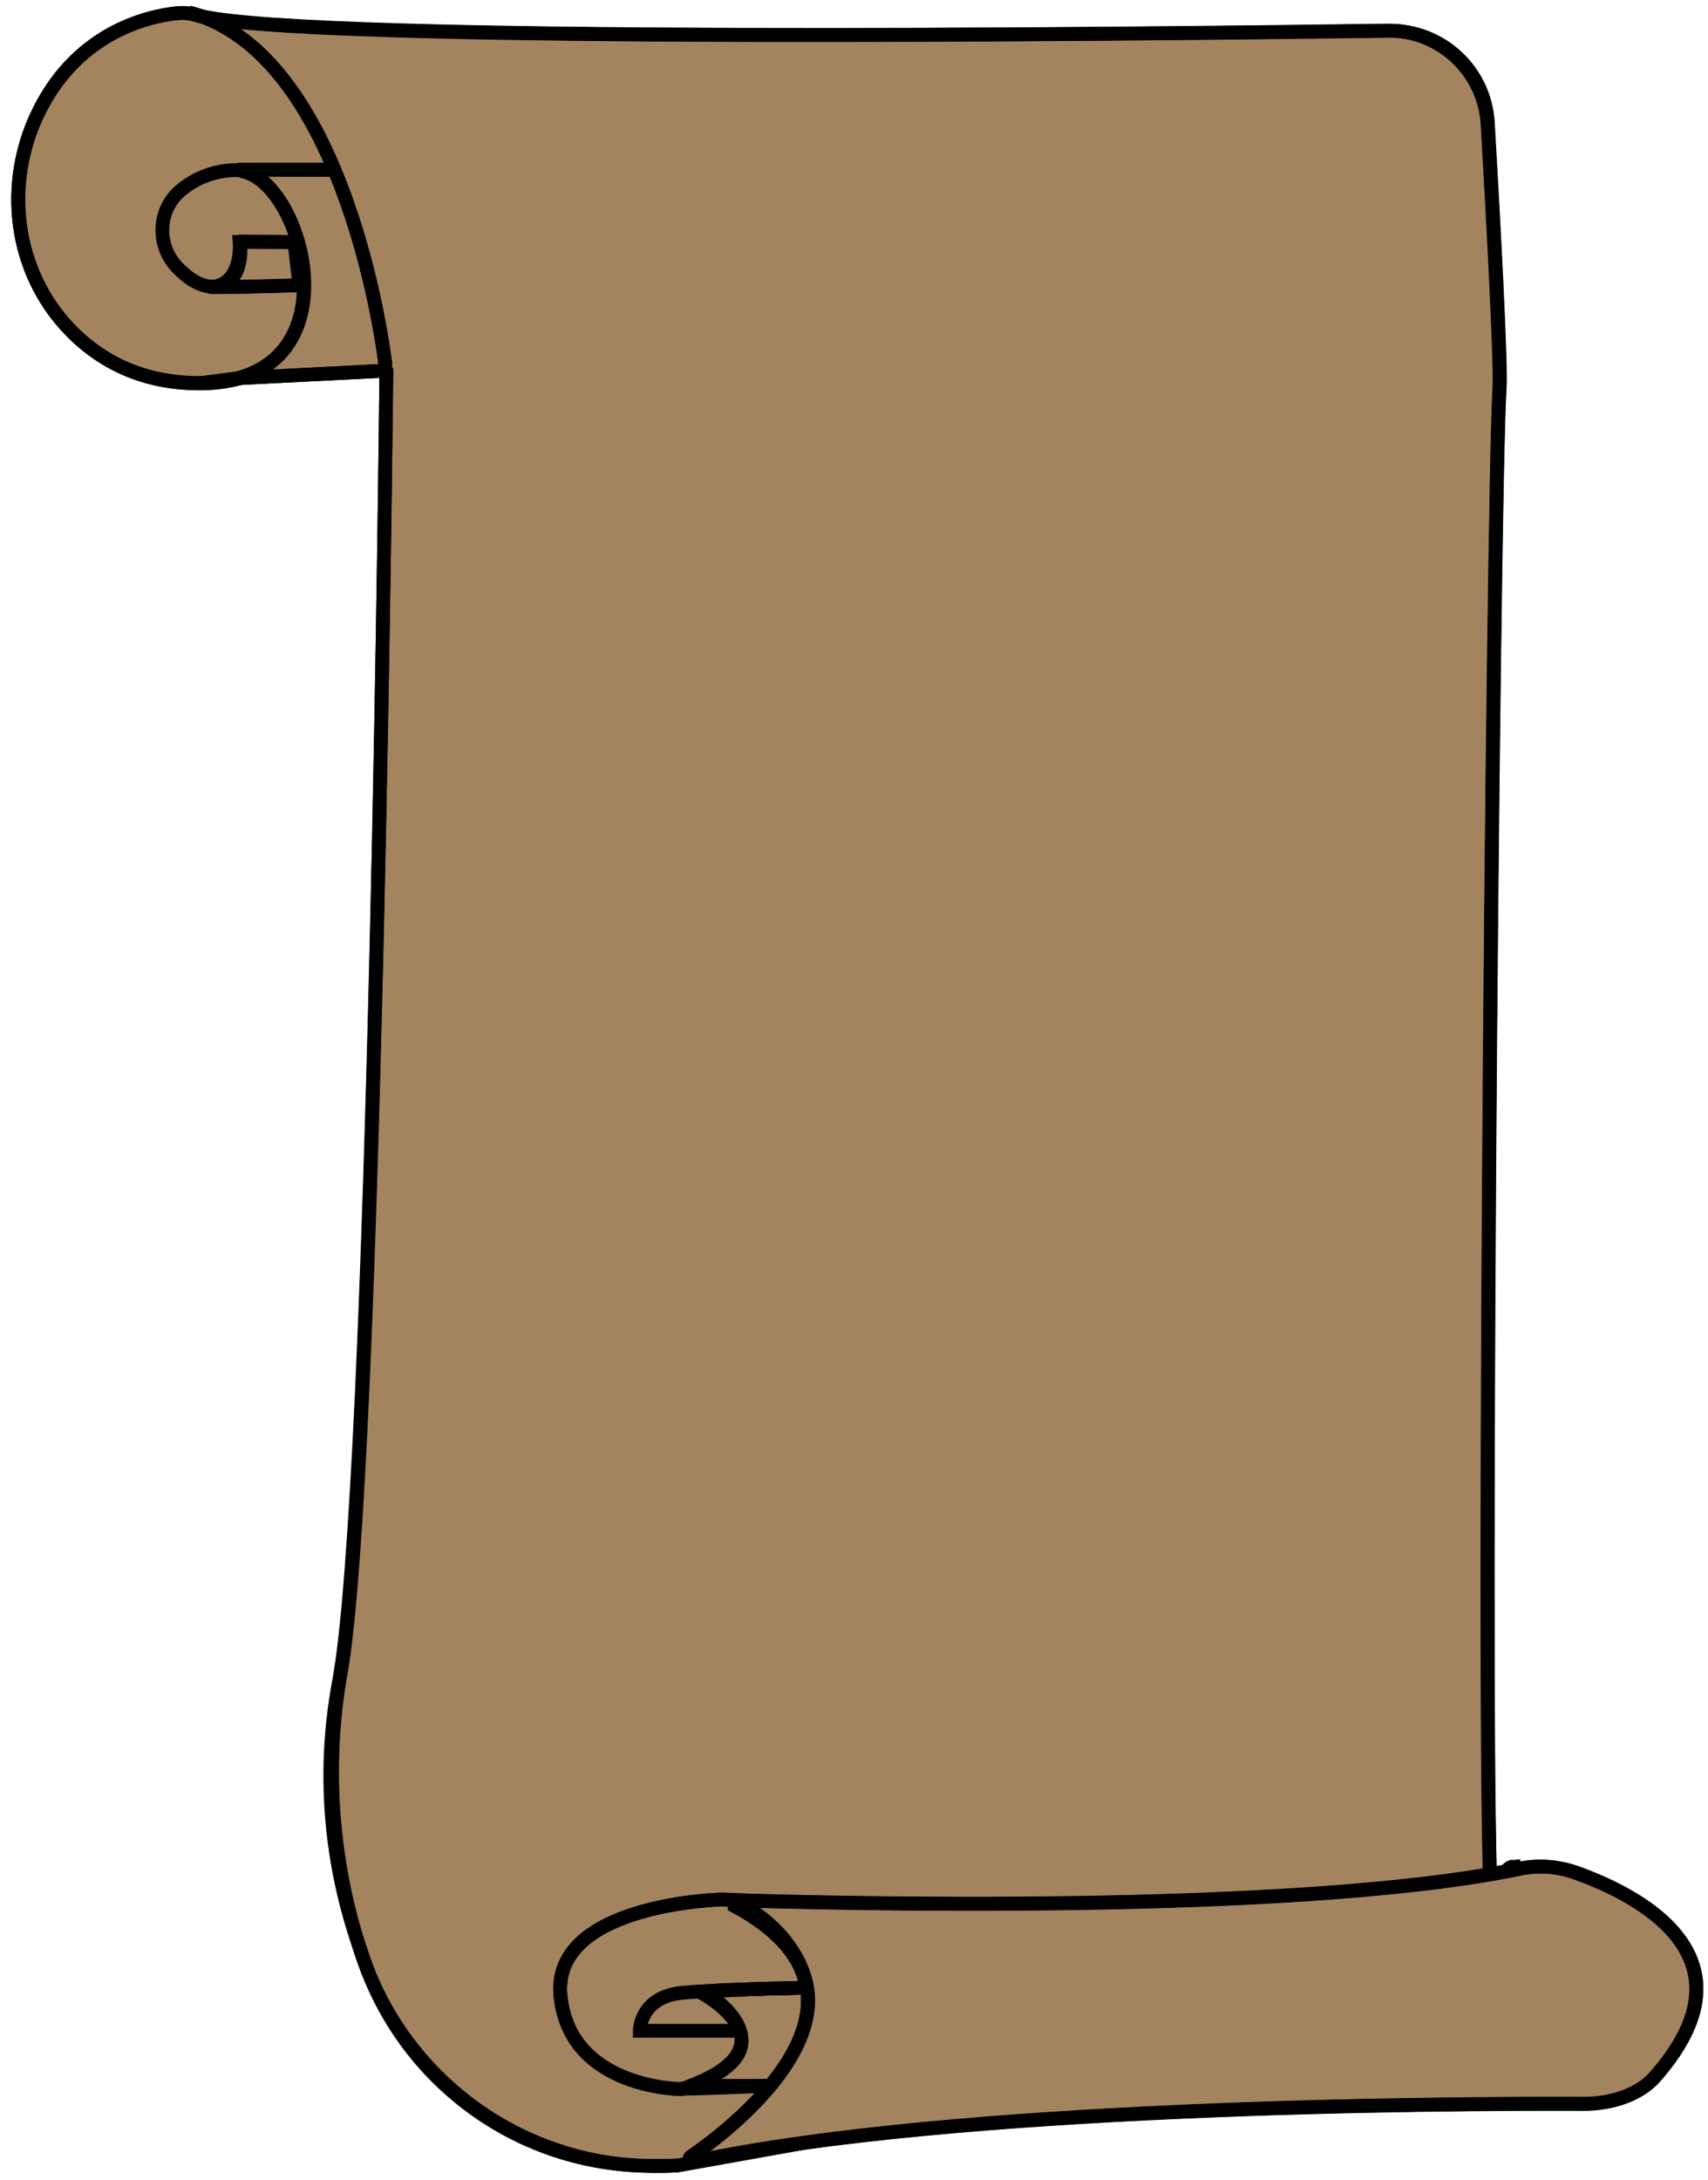 <?xml version="1.0" encoding="utf-8"?>
<!-- Generator: Adobe Illustrator 25.2.1, SVG Export Plug-In . SVG Version: 6.00 Build 0)  -->
<svg version="1.1" id="Layer_1" xmlns="http://www.w3.org/2000/svg" xmlns:xlink="http://www.w3.org/1999/xlink" x="0px" y="0px"
	 viewBox="0 0 620.7 792" style="enable-background:new 0 0 620.7 792;" xml:space="preserve">
<style type="text/css">
	.st0{fill:#A3845F;stroke:#000000;stroke-width:5;stroke-miterlimit:10;}
	.st1{fill:#A3845F;stroke:#000000;stroke-width:5;stroke-linecap:round;stroke-linejoin:round;stroke-miterlimit:10;}
	.st2{fill:none;stroke:#000000;stroke-width:5;stroke-miterlimit:10;}
	.st3{fill:none;stroke:#000000;stroke-width:5;stroke-linecap:round;stroke-linejoin:round;stroke-miterlimit:10;}
	.st4{fill:none;stroke:#000000;stroke-width:5;stroke-linecap:round;stroke-miterlimit:10;}
</style>
<path class="st0" d="M85.6,61.9l54.8,72.8c0,0-4,405.5-17.2,476.3c-5.9,31.4-3.5,63.9,6.7,94.2l2.1,6.2c14.4,43.1,53.7,73.1,99,75.3
	c9.4,0.4,15.5,0,15.5,0L550,732.4v-54.2c-5.8,0.5-7.5,19.9-7.5,19.9c-4.4-15,0.1-522.5,2.5-557.2c0.6-8.2-2.2-60.5-4.3-96.3
	c-1.1-19-16.9-33.7-35.9-33.4c-97.9,1.3-377.1,4.3-428-4.5c-12.8-2.3-25.8-0.4-37,6c-9.7,5.5-19.9,14.8-26.9,30.4
	C1,69.7,6,101.1,27,121.4c10.6,10.2,25.8,18.3,47.3,17.8C131.8,137.8,109.2,61.2,85.6,61.9c-7.5,0.1-14.7,2.8-20.3,7.7
	c-8.2,7.1-8.4,19.9-0.8,27.7c3.7,3.8,8.3,7,13.3,7c12.4,0,28.2-0.7,28.2-0.7l-0.7-15.7l-17.9-0.1c0,0,2.4,15.4-10.2,15.4"/>
<path class="st0" d="M292.4,722.2l0.8-0.1c2.1,12.5-4.4,25-13.3,35.7h-28.6c38.3-14.8,4.1-32.4,4.1-32.4l-0.1-1.8
	C271.1,722.5,292.4,722.2,292.4,722.2z"/>
<path class="st0" d="M292.4,722.2c0,0-21.3,0.3-37.1,1.3l0.1,0.8c0,0,34.2,18.6-4.1,33.4c-1.1,0.5-2.4,0.9-3.6,1.3
	c0,0-40.6,0-44-33.8c-3.4-33.8,58.8-35.1,58.8-35.1l4.5,0.2l-0.1,0.1c16.9,9.2,24.4,21.4,26.2,31.6L292.4,722.2z"/>
<path class="st1" d="M12.9,43.1c14-31.2,40.8-37.2,51.4-38.3c2.2-0.2,4.5-0.1,6.7,0.6c0.8,0.2,1.5,0.4,2.3,0.6l0,0
	c22.6,8.2,38,31.2,48.2,55.6l-0.4,0.2H88.5l-0.1,0.5c20.7,4.5,38.1,64.4-1.8,75.3c-4,1-8.1,1.6-12.2,1.7
	c-21.5,0.5-36.7-7.5-47.3-17.8C6.1,101.1,1.1,69.7,12.9,43.1z M105.1,87.9l-17.9-0.1c0,0,2.4,16.3-10.2,16.4l0,0c0.3,0,0.5,0,0.8,0
	c12.4,0,28.2-0.7,28.2-0.7L105.1,87.9z"/>
<path class="st0" d="M86.5,137.4c39.9-10.9,22.4-70.8,1.8-75.3l0.1-0.5H121l0.4-0.2C134,91.2,138.8,122.7,140,132
	c0.2,1.4-0.7,2.6-2.1,2.8c-0.1,0-0.1,0-0.2,0L86.5,137.4z"/>
<path class="st0" d="M68.7,4.5c1.6,0.4,3.1,0.9,4.6,1.4C71.7,5.6,70.2,5.1,68.7,4.5z"/>
<path class="st0" d="M77.7,104.3c-0.3,0-0.5,0-0.8,0h-1c12.6-0.1,11.2-16.4,11.2-16.4L107,88l1.8,15.7
	C108.8,103.6,90.1,104.3,77.7,104.3z"/>
<path class="st2" d="M73.3,5.9c42.4,9.6,330.2,6.6,430.7,5.2c19.4-0.3,35.5,14.8,36.6,34.1c2.1,35.8,4.8,87.5,4.3,95.6
	c-2.4,34.7-6.9,542.3-2.5,557.2c0,0,1.7-19.4,7.5-19.9"/>
<path class="st3" d="M77,104.2c12.6-0.1,10.2-16.4,10.2-16.4l20.9,0.1l0.8,15.7c0,0-18.8,0.7-31.2,0.7
	C77.5,104.3,77.2,104.3,77,104.2c-4.7-0.3-9-3.3-12.5-7c-7.6-7.8-7.3-20.6,0.8-27.7c5.6-4.9,12.9-7.6,20.3-7.7
	c0.9,0,1.8,0.1,2.8,0.3c20.7,4.5,38.1,64.4-1.8,75.3c-4,1-8.1,1.6-12.2,1.7c-21.6,0.5-36.8-7.5-47.4-17.8
	C6.1,101.1,1.1,69.7,12.9,43.1c14-31.2,40.8-37.2,51.4-38.3c2.2-0.2,4.5-0.1,6.7,0.6c0.8,0.2,1.5,0.4,2.3,0.6"/>
<path class="st4" d="M73.4,139.1l13.1-1.7l51.2-2.6c1.4-0.1,2.4-1.3,2.3-2.6c0-0.1,0-0.1,0-0.2c-1.2-9.3-6.1-40.8-18.6-70.5
	C111.2,37.2,95.9,14.2,73.3,5.9"/>
<g>
	<path class="st0" d="M572,680.2c22.3,7.8,68.4,30.5,29.1,74.7c-5.3,5.9-15,9.5-25.6,9.5c-53.7-0.2-228.8,0.9-322.8,20.9
		c-1.6,0.3-2.8-0.9-1.7-1.7c6.7-4.6,19.1-14,28.9-25.8c8.8-10.6,15.4-23.2,13.3-35.7c-1.8-10.2-9.3-20.5-26.2-29.6l0.1-2.1
		c30.2,1,203.2,5.6,285.1-11.4C558.7,677.6,565.6,678,572,680.2z"/>
	<path class="st2" d="M268.5,737.8h-36c0,0,0-12.4,15.5-13.8c2.2-0.2,4.6-0.4,7.2-0.5c15.8-1,37.1-1.3,37.1-1.3"/>
	<path class="st2" d="M255.4,723.3c0,0,34.2,19.6-4.1,34.4c-1.1,0.5-2.4,0.9-3.6,1.3c0,0-40.6,0-44-33.8
		c-3.4-33.8,58.8-35.1,58.8-35.1l4.5,0.2c30.2,1,203.2,5.6,285.1-11.4c6.6-1.4,13.5-0.9,20,1.2c22.3,7.8,68.4,30.5,29.1,74.7
		c-5.3,5.9-15,9.5-25.6,9.5c-53.7-0.2-228.8,0.9-322.8,20.9c-1.6,0.3-2.8-0.9-1.7-1.7c6.7-4.6,19.1-14,28.9-25.8
		c8.8-10.6,15.4-23.2,13.3-35.7c-1.8-10.2-9.3-22.5-26.2-31.6"/>
	<polyline class="st4" points="248.2,758.8 252.3,758.8 279.9,757.8 	"/>
</g>
<line class="st2" x1="121" y1="61.7" x2="88.4" y2="61.7"/>
<path class="st2" d="M140.4,134.7c0,0-3.9,401.2-16.5,472.5c-6.1,34.4-3.5,69.8,7.6,102.9l0,0c15,44.8,56.4,75.7,103.6,76.8
	c7,0.2,11.3-0.2,11.3-0.2"/>
</svg>
